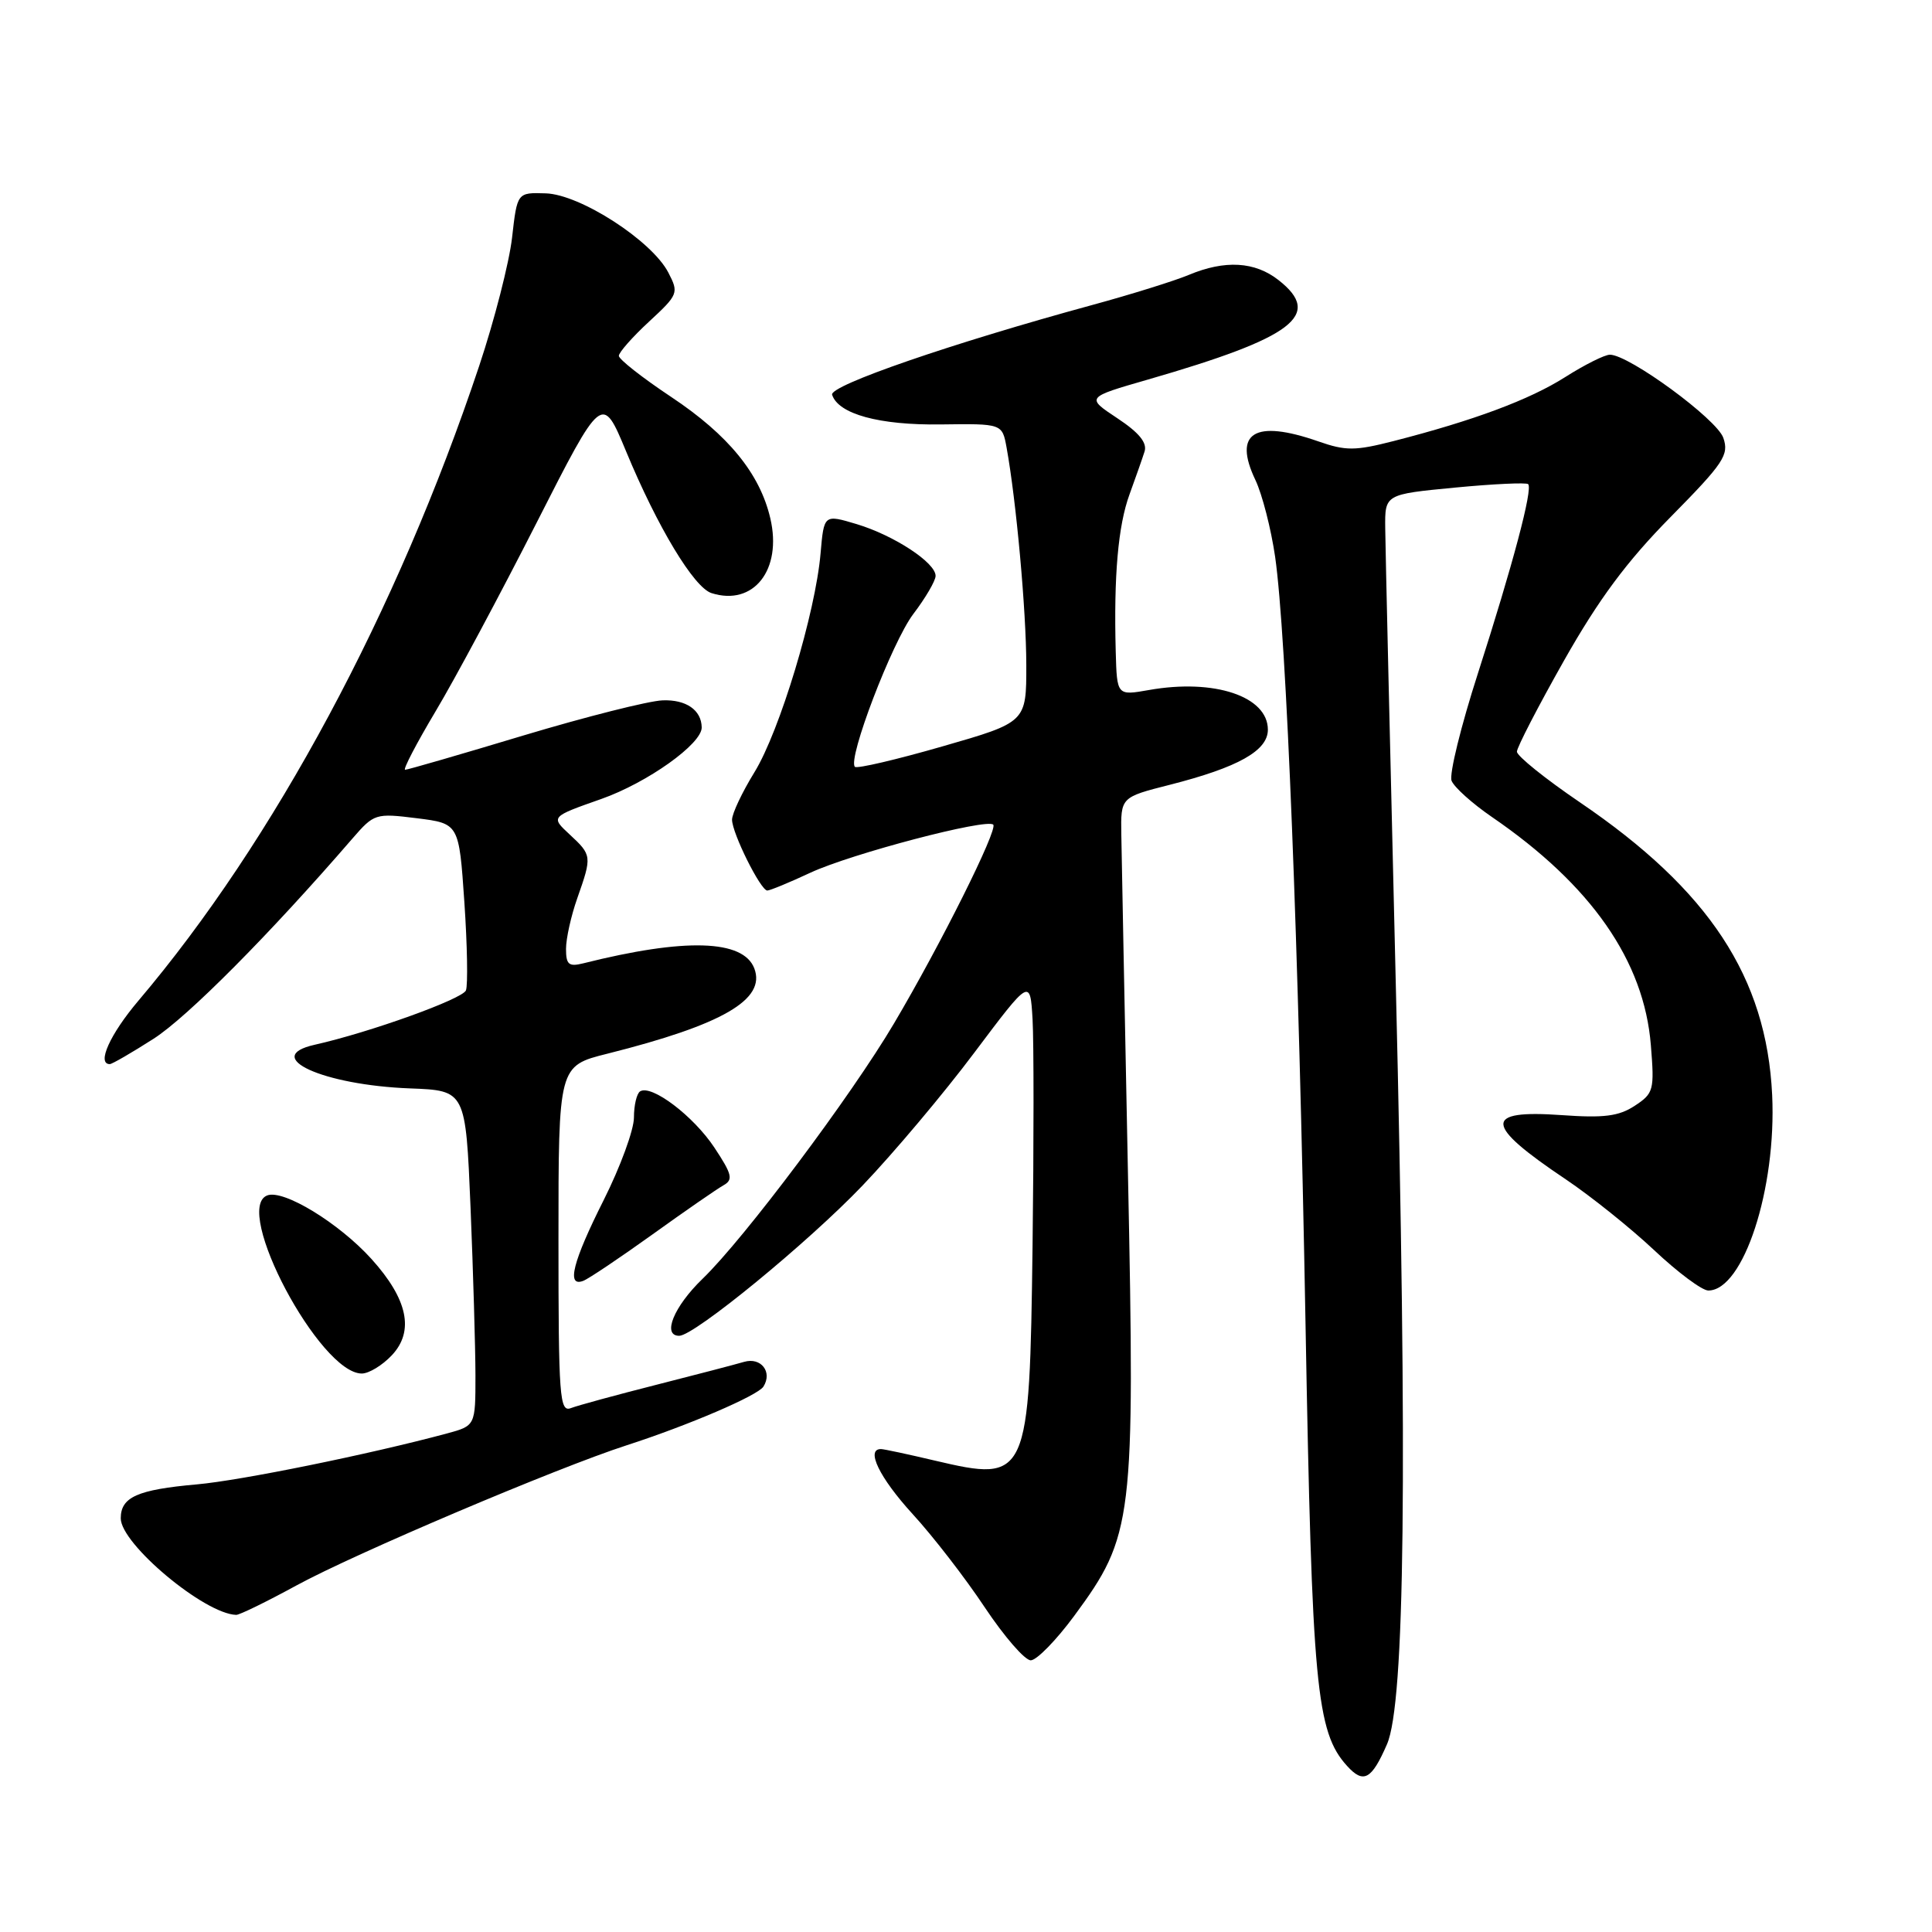 <?xml version="1.0" encoding="UTF-8" standalone="no"?>
<!DOCTYPE svg PUBLIC "-//W3C//DTD SVG 1.1//EN" "http://www.w3.org/Graphics/SVG/1.1/DTD/svg11.dtd" >
<svg xmlns="http://www.w3.org/2000/svg" xmlns:xlink="http://www.w3.org/1999/xlink" version="1.1" viewBox="0 0 256 256">
 <g >
 <path fill="currentColor"
d=" M 183.78 231.13 C 186.16 225.68 186.51 194.96 184.94 130.00 C 184.20 99.47 183.57 72.47 183.55 70.00 C 183.50 65.50 183.50 65.50 192.78 64.61 C 197.88 64.12 202.25 63.92 202.49 64.15 C 203.13 64.79 200.45 74.86 195.84 89.20 C 193.59 96.18 192.01 102.59 192.34 103.45 C 192.67 104.30 195.07 106.46 197.68 108.25 C 210.85 117.27 217.86 127.33 218.75 138.52 C 219.23 144.45 219.12 144.88 216.60 146.53 C 214.49 147.91 212.52 148.16 206.95 147.76 C 196.49 147.02 196.60 148.98 207.46 156.26 C 210.78 158.49 216.05 162.71 219.18 165.65 C 222.30 168.59 225.53 171.00 226.36 171.00 C 231.01 171.00 235.41 157.51 234.82 145.08 C 234.07 129.50 226.48 117.95 209.34 106.31 C 204.75 103.19 201.00 100.17 201.00 99.60 C 201.00 99.03 203.81 93.60 207.24 87.53 C 211.84 79.40 215.55 74.40 221.35 68.52 C 228.41 61.36 229.13 60.28 228.35 58.02 C 227.50 55.54 215.85 47.00 213.32 47.00 C 212.63 47.00 209.97 48.33 207.39 49.97 C 202.66 52.97 195.28 55.72 184.67 58.44 C 179.55 59.75 178.33 59.76 174.67 58.48 C 166.23 55.54 163.35 57.32 166.35 63.61 C 167.25 65.50 168.42 70.07 168.96 73.77 C 170.46 84.24 172.08 125.09 172.99 175.50 C 173.85 223.46 174.41 229.49 178.49 233.99 C 180.67 236.40 181.74 235.82 183.78 231.13 Z  M 142.34 214.11 C 150.17 203.47 150.40 201.62 149.46 155.50 C 149.02 133.50 148.62 113.28 148.58 110.57 C 148.50 105.64 148.50 105.64 155.00 103.99 C 164.07 101.68 168.00 99.47 168.00 96.69 C 168.00 92.27 160.90 89.90 152.25 91.43 C 148.00 92.18 148.00 92.18 147.84 86.34 C 147.57 76.32 148.15 69.65 149.67 65.50 C 150.47 63.30 151.37 60.75 151.66 59.83 C 152.03 58.67 150.93 57.32 148.04 55.41 C 143.89 52.66 143.89 52.66 152.12 50.29 C 171.43 44.71 175.32 41.75 169.42 37.12 C 166.28 34.65 162.32 34.42 157.51 36.43 C 155.62 37.22 149.88 39.01 144.74 40.41 C 126.14 45.48 109.86 51.09 110.26 52.31 C 111.09 54.87 116.51 56.35 124.65 56.24 C 132.80 56.13 132.80 56.13 133.38 59.32 C 134.66 66.38 135.98 80.94 135.99 88.10 C 136.00 95.70 136.00 95.70 124.88 98.90 C 118.77 100.66 113.55 101.88 113.28 101.61 C 112.27 100.61 118.20 85.09 121.01 81.37 C 122.63 79.24 123.96 76.97 123.97 76.32 C 124.01 74.58 118.49 70.95 113.52 69.45 C 109.18 68.15 109.18 68.15 108.73 73.32 C 108.06 81.17 103.31 96.90 99.97 102.32 C 98.34 104.97 97.00 107.80 97.00 108.61 C 97.00 110.39 100.79 118.00 101.67 118.00 C 102.02 118.00 104.60 116.94 107.40 115.63 C 112.84 113.11 130.74 108.41 131.61 109.27 C 132.25 109.92 124.63 125.18 118.46 135.61 C 112.79 145.21 98.60 164.14 93.09 169.45 C 89.28 173.13 87.70 177.00 90.00 177.00 C 92.00 177.00 107.06 164.66 114.30 157.08 C 118.39 152.80 125.07 144.87 129.12 139.46 C 136.50 129.64 136.50 129.64 136.82 135.07 C 136.99 138.06 136.99 151.53 136.82 165.00 C 136.42 196.03 136.23 196.44 123.89 193.54 C 120.38 192.71 117.16 192.02 116.75 192.01 C 114.67 191.97 116.52 195.79 120.91 200.60 C 123.62 203.55 127.93 209.13 130.49 212.99 C 133.06 216.84 135.79 220.00 136.58 220.00 C 137.36 220.00 139.95 217.35 142.34 214.11 Z  M 39.30 210.07 C 46.95 205.89 73.81 194.49 83.00 191.52 C 91.20 188.87 100.41 184.92 101.16 183.73 C 102.38 181.79 100.84 179.81 98.61 180.45 C 97.45 180.79 92.18 182.17 86.90 183.51 C 81.62 184.85 76.56 186.23 75.65 186.58 C 74.15 187.16 74.00 185.17 74.00 164.23 C 74.00 141.24 74.00 141.24 80.48 139.62 C 95.76 135.78 101.52 132.44 99.95 128.32 C 98.49 124.49 90.77 124.26 77.27 127.65 C 75.37 128.12 75.00 127.82 75.00 125.73 C 75.00 124.37 75.67 121.34 76.50 119.00 C 78.45 113.46 78.44 113.31 75.48 110.57 C 72.96 108.23 72.96 108.23 79.67 105.87 C 85.79 103.71 93.02 98.56 92.98 96.38 C 92.94 94.08 90.91 92.68 87.80 92.80 C 85.94 92.87 77.64 94.97 69.34 97.46 C 61.05 99.96 54.00 102.00 53.68 102.00 C 53.36 102.00 55.18 98.51 57.72 94.25 C 60.27 89.99 66.27 78.77 71.07 69.33 C 79.79 52.17 79.79 52.17 82.97 59.83 C 87.12 69.84 91.95 77.85 94.28 78.59 C 99.85 80.36 103.67 75.50 102.07 68.68 C 100.69 62.75 96.50 57.63 88.94 52.60 C 85.12 50.06 82.00 47.61 82.00 47.15 C 82.00 46.70 83.80 44.65 86.00 42.62 C 89.88 39.03 89.96 38.82 88.56 36.12 C 86.38 31.90 76.88 25.76 72.31 25.62 C 68.53 25.50 68.53 25.50 67.85 31.50 C 67.47 34.80 65.51 42.45 63.49 48.50 C 52.63 81.02 36.30 111.43 18.33 132.61 C 14.58 137.04 12.79 141.00 14.55 141.00 C 14.85 141.00 17.46 139.49 20.35 137.64 C 24.83 134.77 35.69 123.85 46.70 111.11 C 49.57 107.80 49.76 107.74 55.23 108.42 C 60.82 109.12 60.82 109.12 61.53 119.53 C 61.92 125.26 62.01 130.52 61.74 131.23 C 61.30 132.37 49.00 136.80 41.68 138.44 C 34.58 140.04 42.79 143.78 54.34 144.22 C 61.70 144.50 61.70 144.50 62.35 160.00 C 62.70 168.53 62.99 178.52 63.00 182.21 C 63.00 188.92 63.00 188.92 59.19 189.95 C 48.92 192.71 31.94 196.17 26.07 196.69 C 18.20 197.39 16.00 198.37 16.00 201.19 C 16.00 204.58 27.09 213.86 31.30 213.98 C 31.74 213.99 35.34 212.23 39.30 210.07 Z  M 51.92 179.58 C 54.93 176.38 54.03 172.15 49.23 166.83 C 44.92 162.06 37.56 157.57 35.41 158.40 C 30.79 160.17 42.38 182.00 47.94 182.00 C 48.88 182.00 50.67 180.91 51.92 179.58 Z  M 86.44 163.58 C 90.78 160.46 95.02 157.53 95.86 157.06 C 97.18 156.32 97.01 155.61 94.66 152.06 C 91.89 147.88 86.34 143.67 84.82 144.61 C 84.37 144.89 84.00 146.45 84.00 148.08 C 84.00 149.71 82.20 154.62 80.00 159.00 C 75.89 167.17 75.02 170.59 77.28 169.72 C 77.98 169.46 82.10 166.69 86.44 163.58 Z "/>
</g>
</svg>